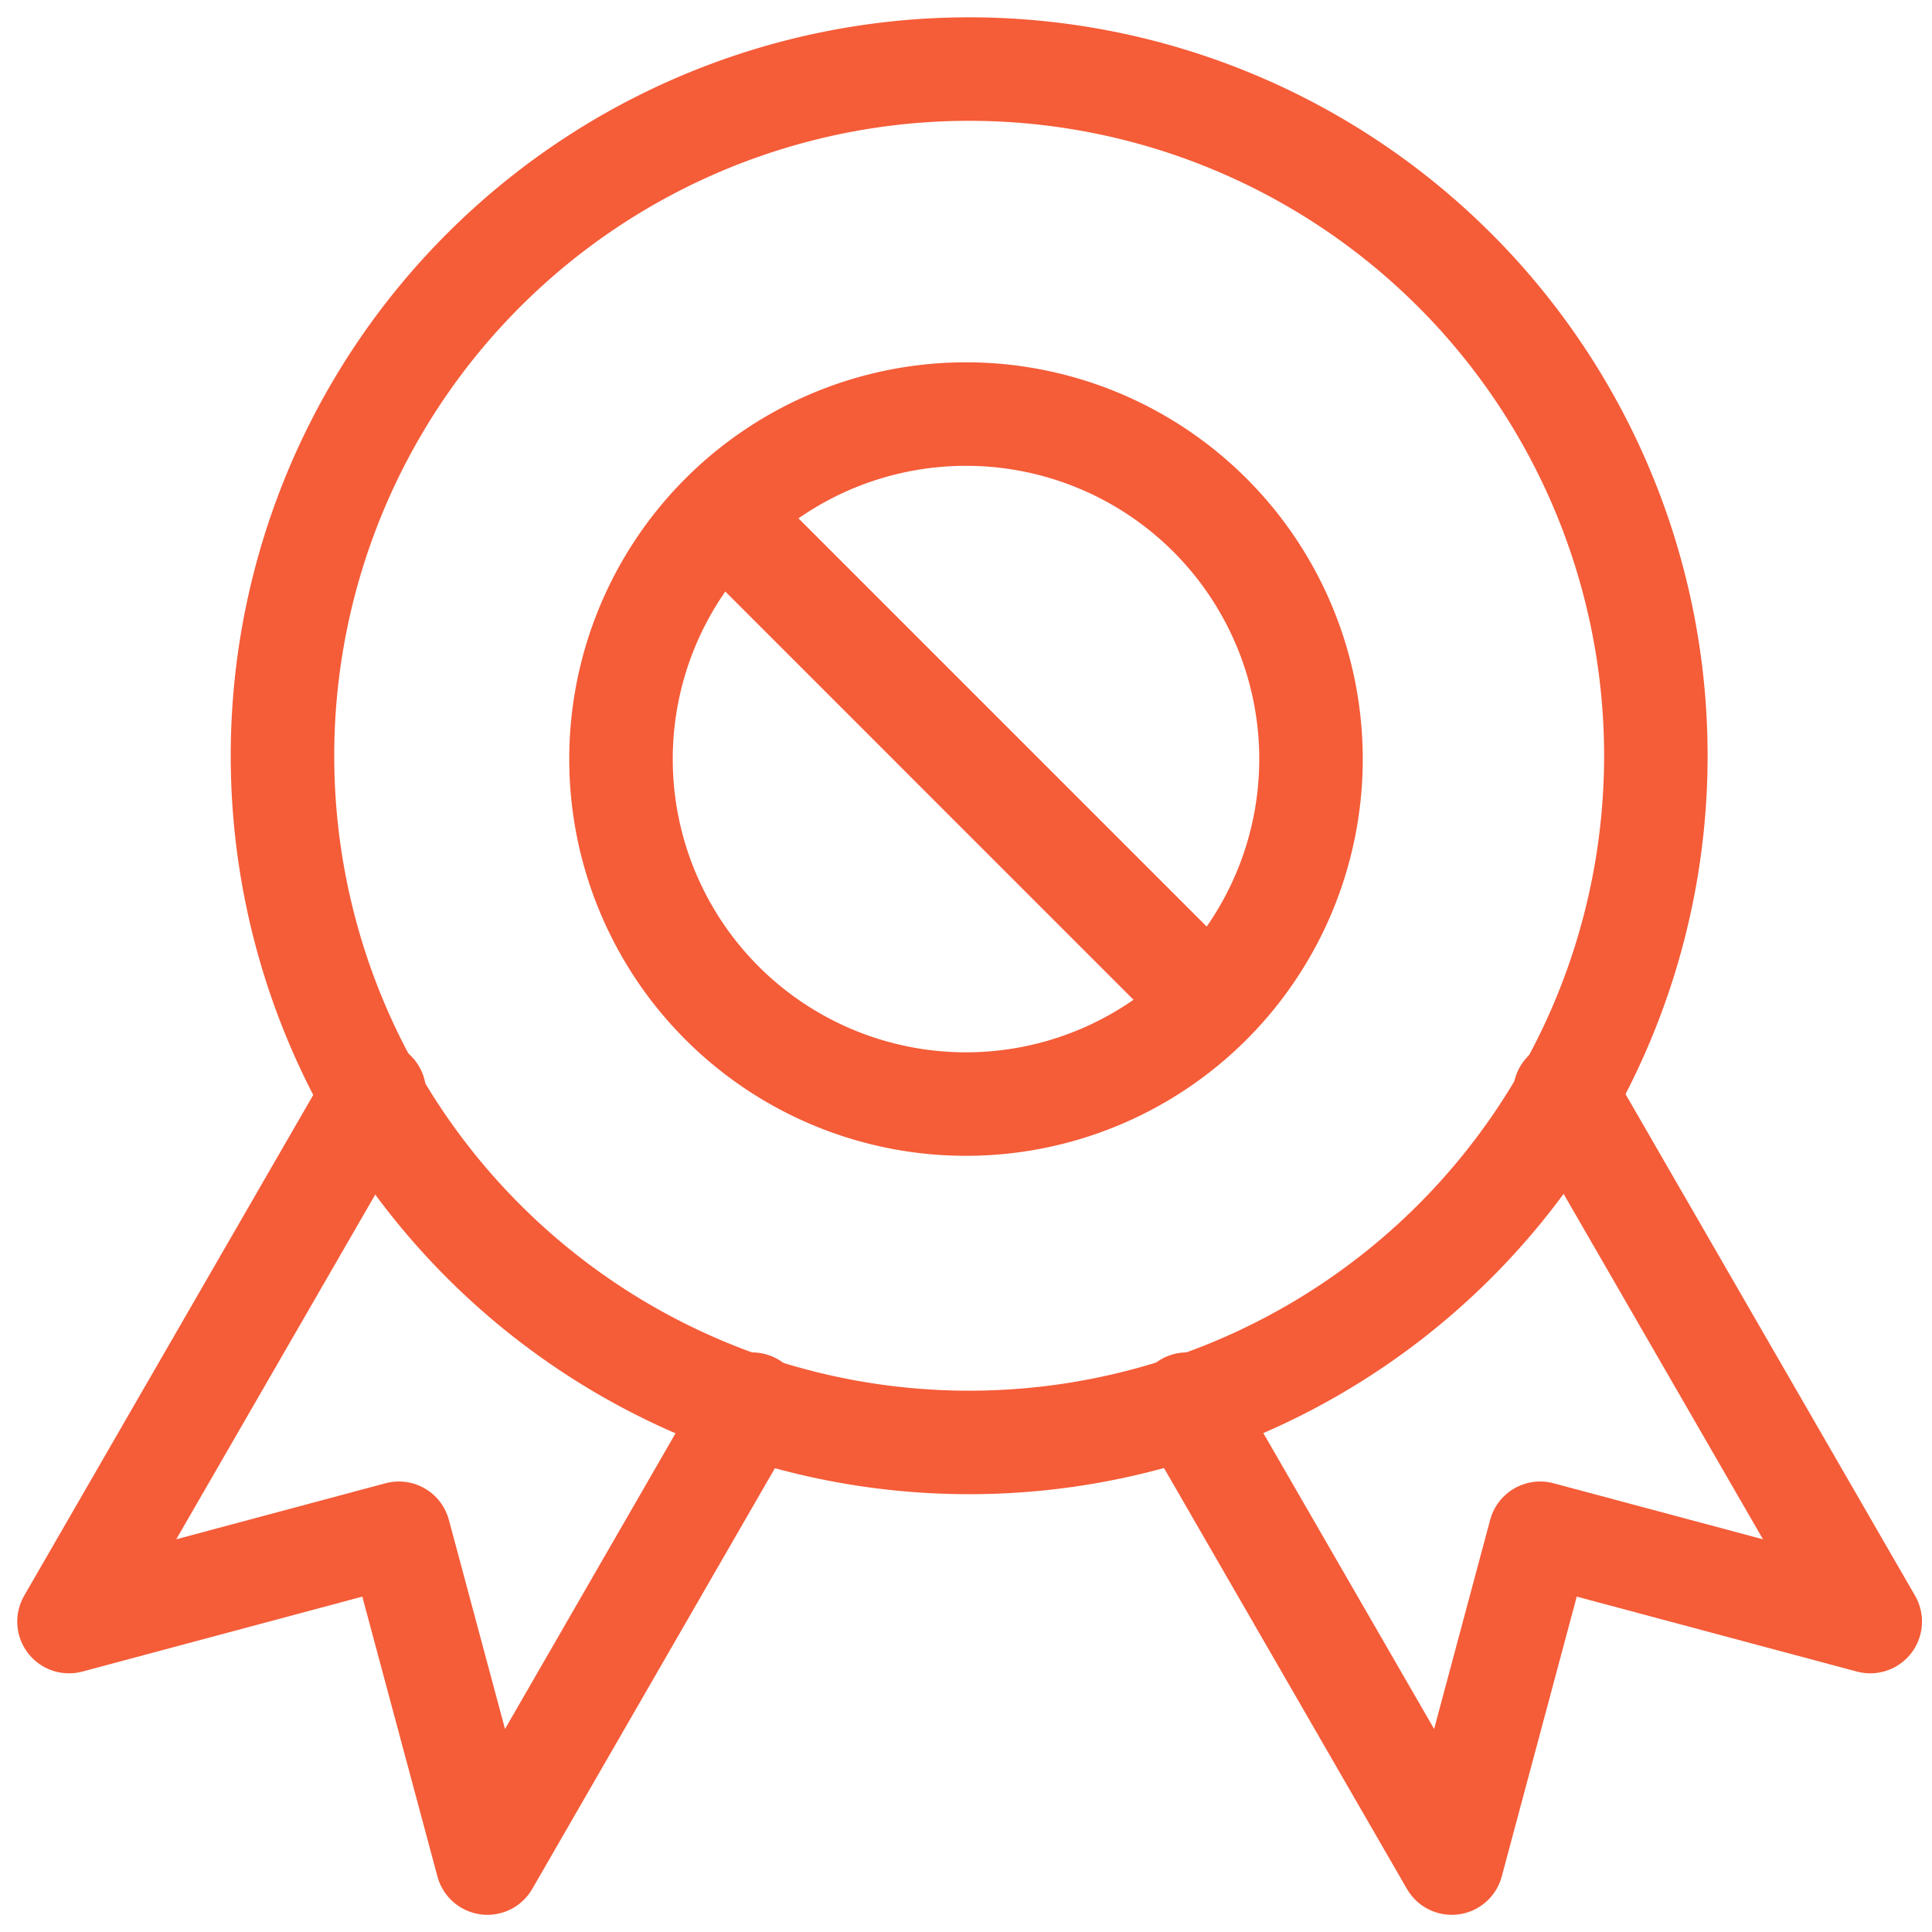 <svg id="Not_Awarded" data-name="Not Awarded" xmlns="http://www.w3.org/2000/svg" width="28" height="28" viewBox="0 0 28 28">
  <g id="star-badge--ribbon-reward-like-social-rating-media" transform="translate(0.5 0.475)">
    <path id="Ellipse_19" data-name="Ellipse 19" d="M21.945,10.478A9.952,9.952,0,1,1,11.993.526a9.952,9.952,0,0,1,9.952,9.952Z" transform="translate(1.553)" fill="none" stroke="#f55c38" stroke-linecap="round" stroke-linejoin="round" stroke-width="1.5"/>
    <path id="Vector_2353" data-name="Vector 2353" d="M4.926,7.913.5,15.58,5.281,14.3,6.564,19.08,10.4,12.429" transform="translate(0 7.446)" fill="none" stroke="#f55c38" stroke-linecap="round" stroke-linejoin="round" stroke-width="1.5"/>
    <path id="Vector_2354" data-name="Vector 2354" d="M14.046,7.913l4.426,7.667L13.688,14.3,12.407,19.08,8.568,12.429" transform="translate(8.133 7.446)" fill="none" stroke="#f55c38" stroke-linecap="round" stroke-linejoin="round" stroke-width="1.5"/>
    <g id="Group_4022" data-name="Group 4022" transform="translate(195.478 -5056.496)">
      <path id="Vector" d="M7.358,7.358.5.5" transform="translate(-185.907 5063.093)" fill="none" stroke="#f55c38" stroke-linecap="round" stroke-linejoin="round" stroke-width="1.5"/>
      <g id="button-record-3--button-television-buttons-movies-record-tv-video-controls" transform="translate(-186.978 5062.022)">
        <path id="Vector-2" data-name="Vector" d="M5.5,10.5a5,5,0,1,0-5-5,5,5,0,0,0,5,5Z" transform="translate(-0.5 -0.5)" fill="none" stroke="#f55c38" stroke-linecap="round" stroke-linejoin="round" stroke-width="1.5"/>
      </g>
    </g>
  </g>
  <g id="Not_Awarded-2" data-name="Not Awarded" transform="translate(-1304 -16262.5)">
    <rect id="Rectangle" width="28" height="28" transform="translate(1304 16262.5)" fill="none"/>
  </g>
</svg>

